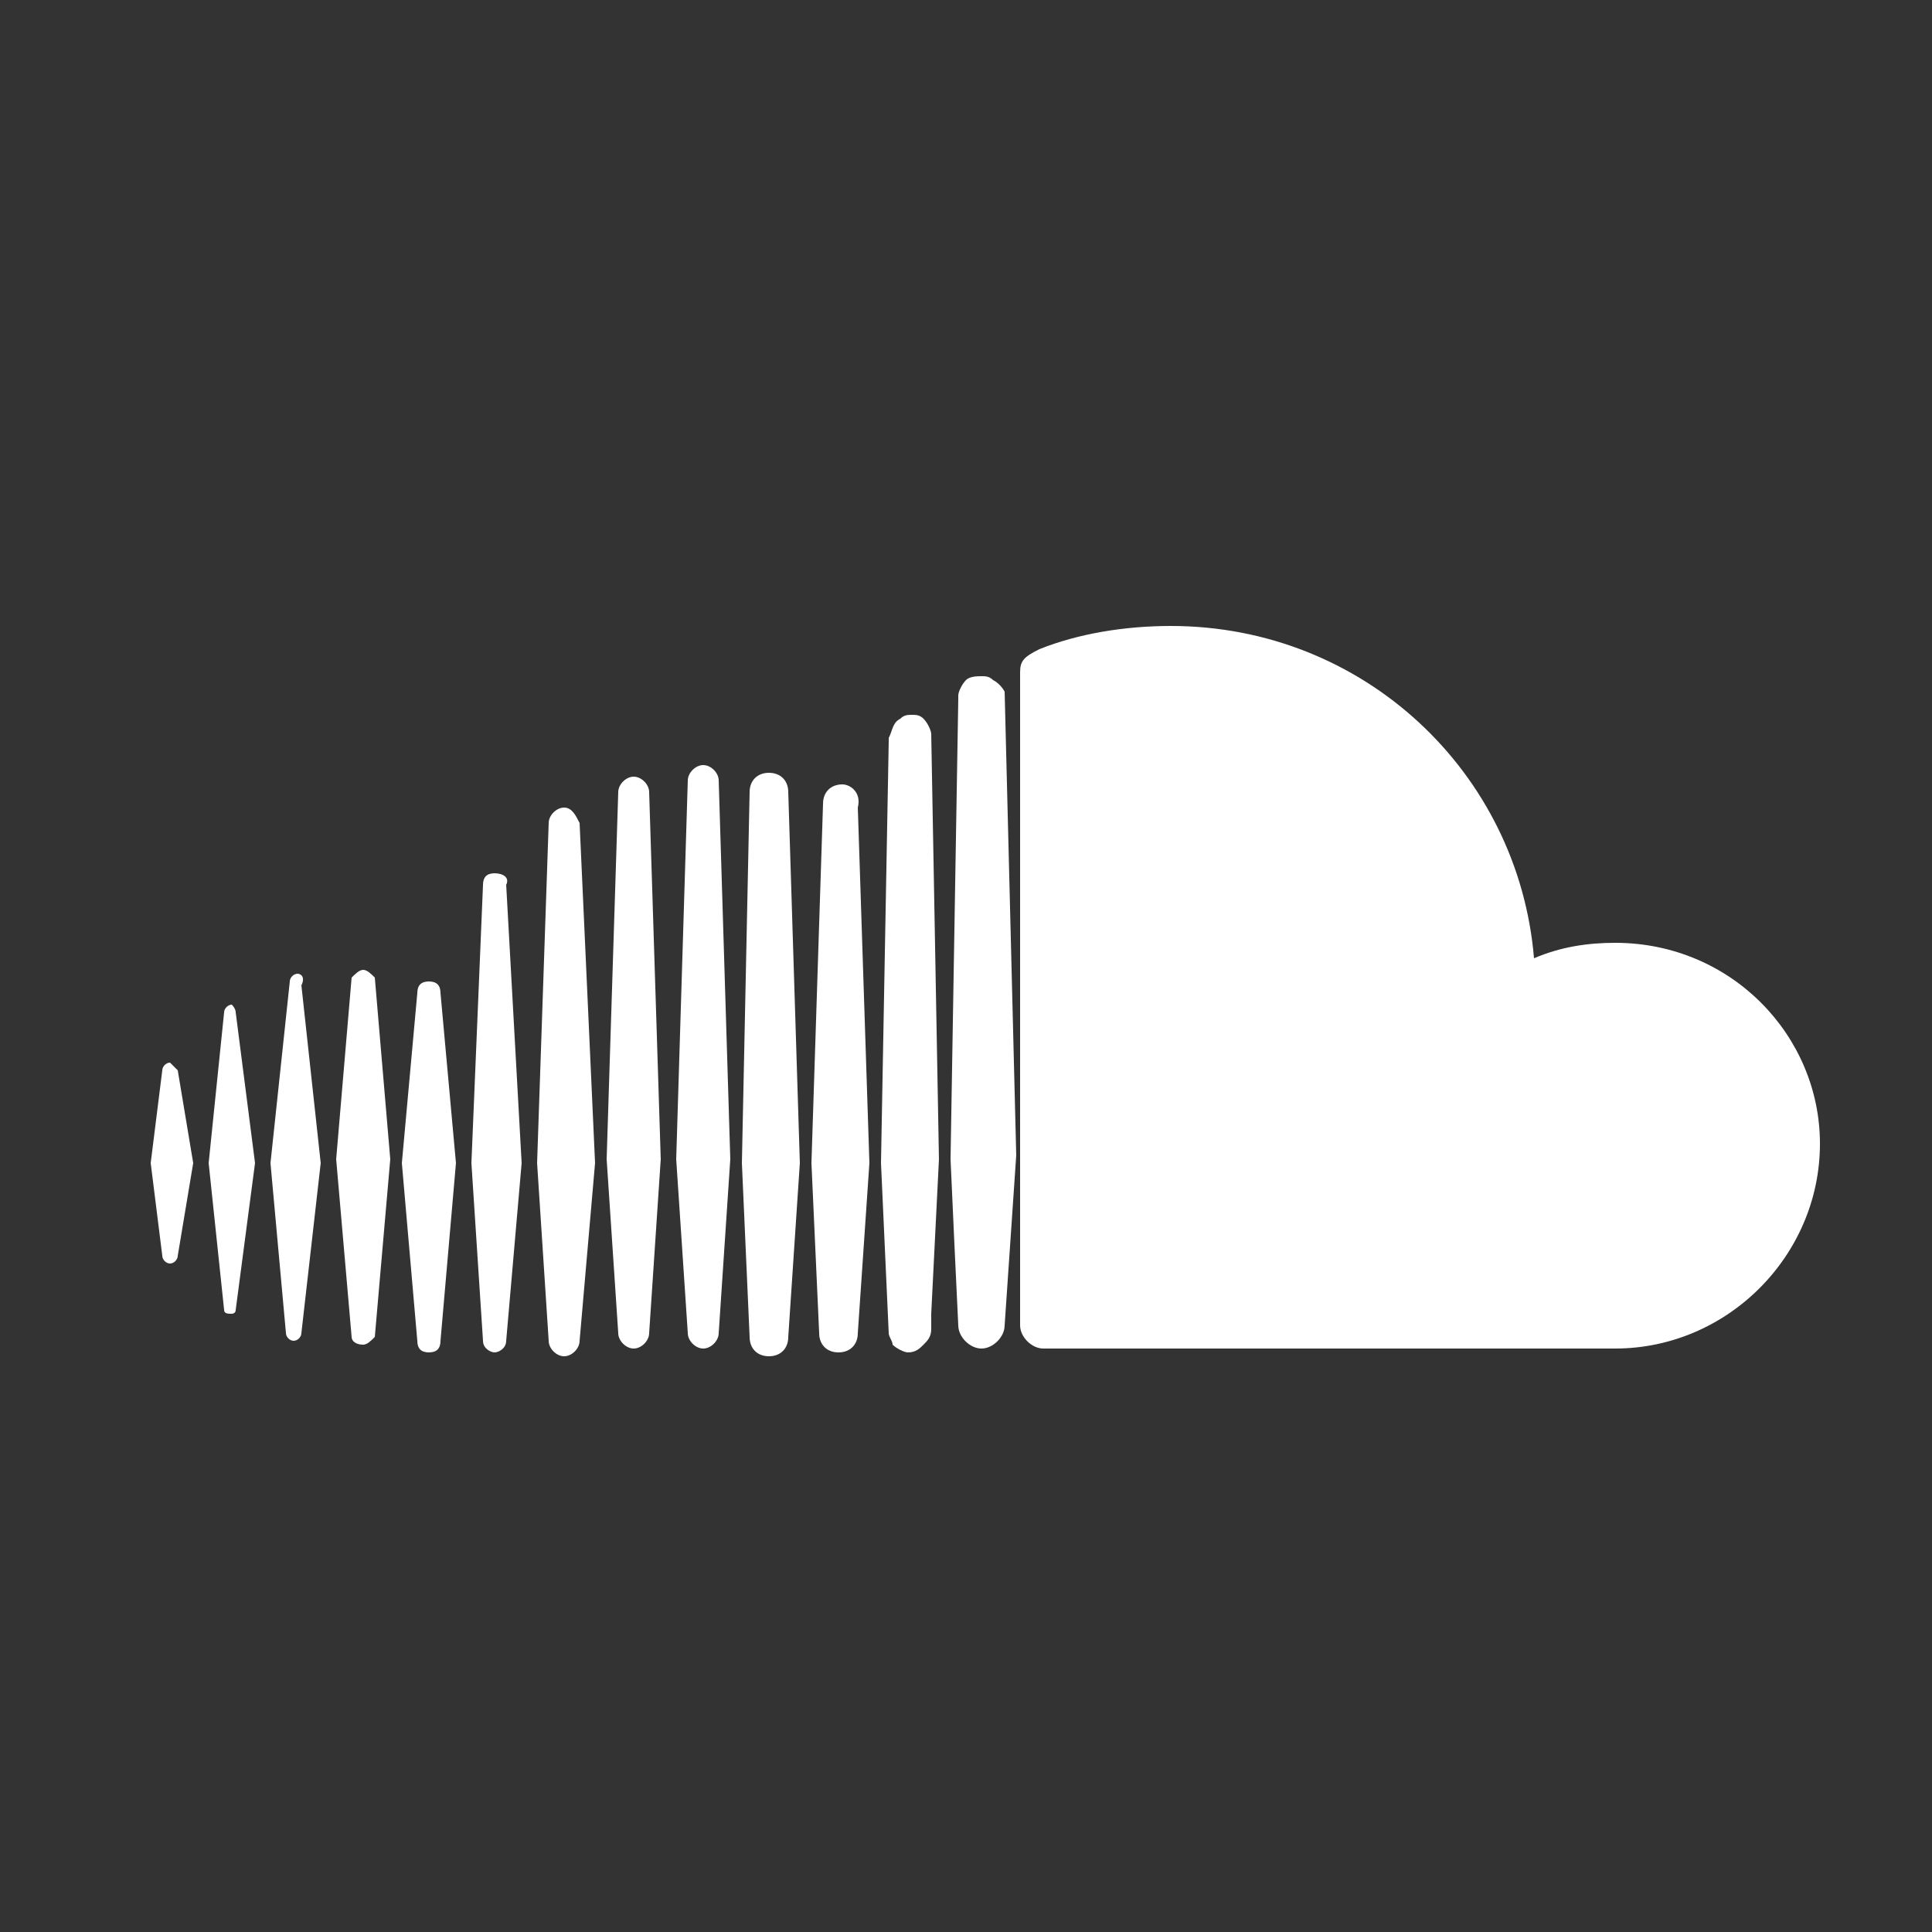 <?xml version="1.0" encoding="utf-8"?>
<!-- Generator: Adobe Illustrator 26.0.1, SVG Export Plug-In . SVG Version: 6.00 Build 0)  -->
<svg version="1.1" id="Calque_1" xmlns="http://www.w3.org/2000/svg" xmlns:xlink="http://www.w3.org/1999/xlink" x="0px" y="0px"
	 viewBox="0 0 50 50" style="enable-background:new 0 0 50 50;" xml:space="preserve">
<rect x="0" y="0" width="50" height="50" fill="#333333" stroke="none"/>
<style type="text/css">
	.st0{fill:#FFFFFF;}
</style>
<g>
	<path class="st0" d="M6,26c-0.1,0-0.2,0.1-0.2,0.2l-0.4,3.9l0.4,3.8C5.8,34,5.9,34,6,34c0,0,0.1,0,0.1-0.1l0.5-3.8l-0.5-3.9
		C6.1,26.1,6,26,6,26z"/>
	<path class="st0" d="M4.4,27.5c-0.1,0-0.2,0.1-0.2,0.2l-0.3,2.4l0.3,2.4c0,0.1,0.1,0.2,0.2,0.2s0.2-0.1,0.2-0.2L5,30.1l-0.4-2.4
		C4.5,27.6,4.4,27.5,4.4,27.5z"/>
	<path class="st0" d="M7.7,25.2c-0.1,0-0.2,0.1-0.2,0.2L7,30.1l0.4,4.4c0,0.1,0.1,0.2,0.2,0.2s0.2-0.1,0.2-0.2l0.5-4.4l-0.5-4.6
		C7.9,25.3,7.8,25.2,7.7,25.2z"/>
	<path class="st0" d="M9.4,25.1c-0.1,0-0.2,0.1-0.3,0.2L8.7,30l0.4,4.6c0,0.1,0.1,0.2,0.3,0.2c0.1,0,0.2-0.1,0.3-0.2l0.4-4.6
		l-0.4-4.7C9.6,25.2,9.5,25.1,9.4,25.1z"/>
	<path class="st0" d="M11.1,25.4c-0.2,0-0.3,0.1-0.3,0.3l-0.4,4.4l0.4,4.6c0,0.2,0.1,0.3,0.3,0.3s0.3-0.1,0.3-0.3l0.4-4.6l-0.4-4.4
		C11.4,25.5,11.3,25.4,11.1,25.4z"/>
	<path class="st0" d="M12.8,22.6c-0.2,0-0.3,0.1-0.3,0.3l-0.3,7.2l0.3,4.6c0,0.2,0.2,0.3,0.3,0.3s0.3-0.1,0.3-0.3l0.4-4.6l-0.4-7.2
		C13.2,22.7,13,22.6,12.8,22.6z"/>
	<path class="st0" d="M14.6,20.9c-0.2,0-0.4,0.2-0.4,0.4l-0.3,8.8l0.3,4.6c0,0.2,0.2,0.4,0.4,0.4s0.4-0.2,0.4-0.4l0.4-4.6L15,21.3
		C14.9,21.1,14.8,20.9,14.6,20.9z"/>
	<path class="st0" d="M16.4,20.1c-0.2,0-0.4,0.2-0.4,0.4L15.7,30l0.3,4.5c0,0.2,0.2,0.4,0.4,0.4s0.4-0.2,0.4-0.4l0.3-4.5l-0.3-9.5
		C16.8,20.3,16.6,20.1,16.4,20.1z"/>
	<path class="st0" d="M18.2,19.8c-0.2,0-0.4,0.2-0.4,0.4L17.5,30l0.3,4.5c0,0.2,0.2,0.4,0.4,0.4c0.2,0,0.4-0.2,0.4-0.4l0.3-4.5
		l-0.3-9.8C18.6,20,18.4,19.8,18.2,19.8z"/>
	<path class="st0" d="M19.9,20c-0.3,0-0.5,0.2-0.5,0.5l-0.2,9.6l0.2,4.5c0,0.3,0.2,0.5,0.5,0.5s0.5-0.2,0.5-0.5l0,0l0.3-4.5
		l-0.3-9.6C20.4,20.2,20.2,20,19.9,20z"/>
	<path class="st0" d="M21.8,20.3c-0.3,0-0.5,0.2-0.5,0.5L21,30.1l0.2,4.4c0,0.3,0.2,0.5,0.5,0.5s0.5-0.2,0.5-0.5l0,0l0.3-4.4
		l-0.3-9.2C22.3,20.5,22,20.3,21.8,20.3z"/>
	<path class="st0" d="M23.9,18.6c-0.1-0.1-0.2-0.1-0.3-0.1c-0.1,0-0.2,0-0.3,0.1c-0.2,0.1-0.2,0.3-0.3,0.5v0.1l-0.2,10.9l0.2,4.4
		l0,0c0,0.1,0.1,0.2,0.1,0.3c0.1,0.1,0.3,0.2,0.4,0.2c0.2,0,0.3-0.1,0.4-0.2s0.2-0.2,0.2-0.4V34l0.2-4l-0.2-11
		C24.1,18.9,24,18.7,23.9,18.6z"/>
	<path class="st0" d="M25.7,17.6c-0.1-0.1-0.2-0.1-0.3-0.1c-0.1,0-0.3,0-0.4,0.1s-0.2,0.3-0.2,0.4v0.1L24.6,30l0.1,2.2l0.1,2.1
		c0,0.3,0.3,0.6,0.6,0.6c0.3,0,0.6-0.3,0.6-0.6l0,0l0.3-4.4l-0.3-12C26,17.9,25.9,17.7,25.7,17.6z"/>
	<path class="st0" d="M41.8,24.4c-0.7,0-1.4,0.1-2.1,0.4c-0.4-4.8-4.4-8.6-9.4-8.6c-1.2,0-2.4,0.2-3.4,0.6c-0.4,0.2-0.5,0.3-0.5,0.6
		v16.9c0,0.3,0.3,0.6,0.6,0.6h14.8c2.9,0,5.3-2.4,5.3-5.3C47.1,26.8,44.8,24.4,41.8,24.4z"/>
</g>
</svg>
